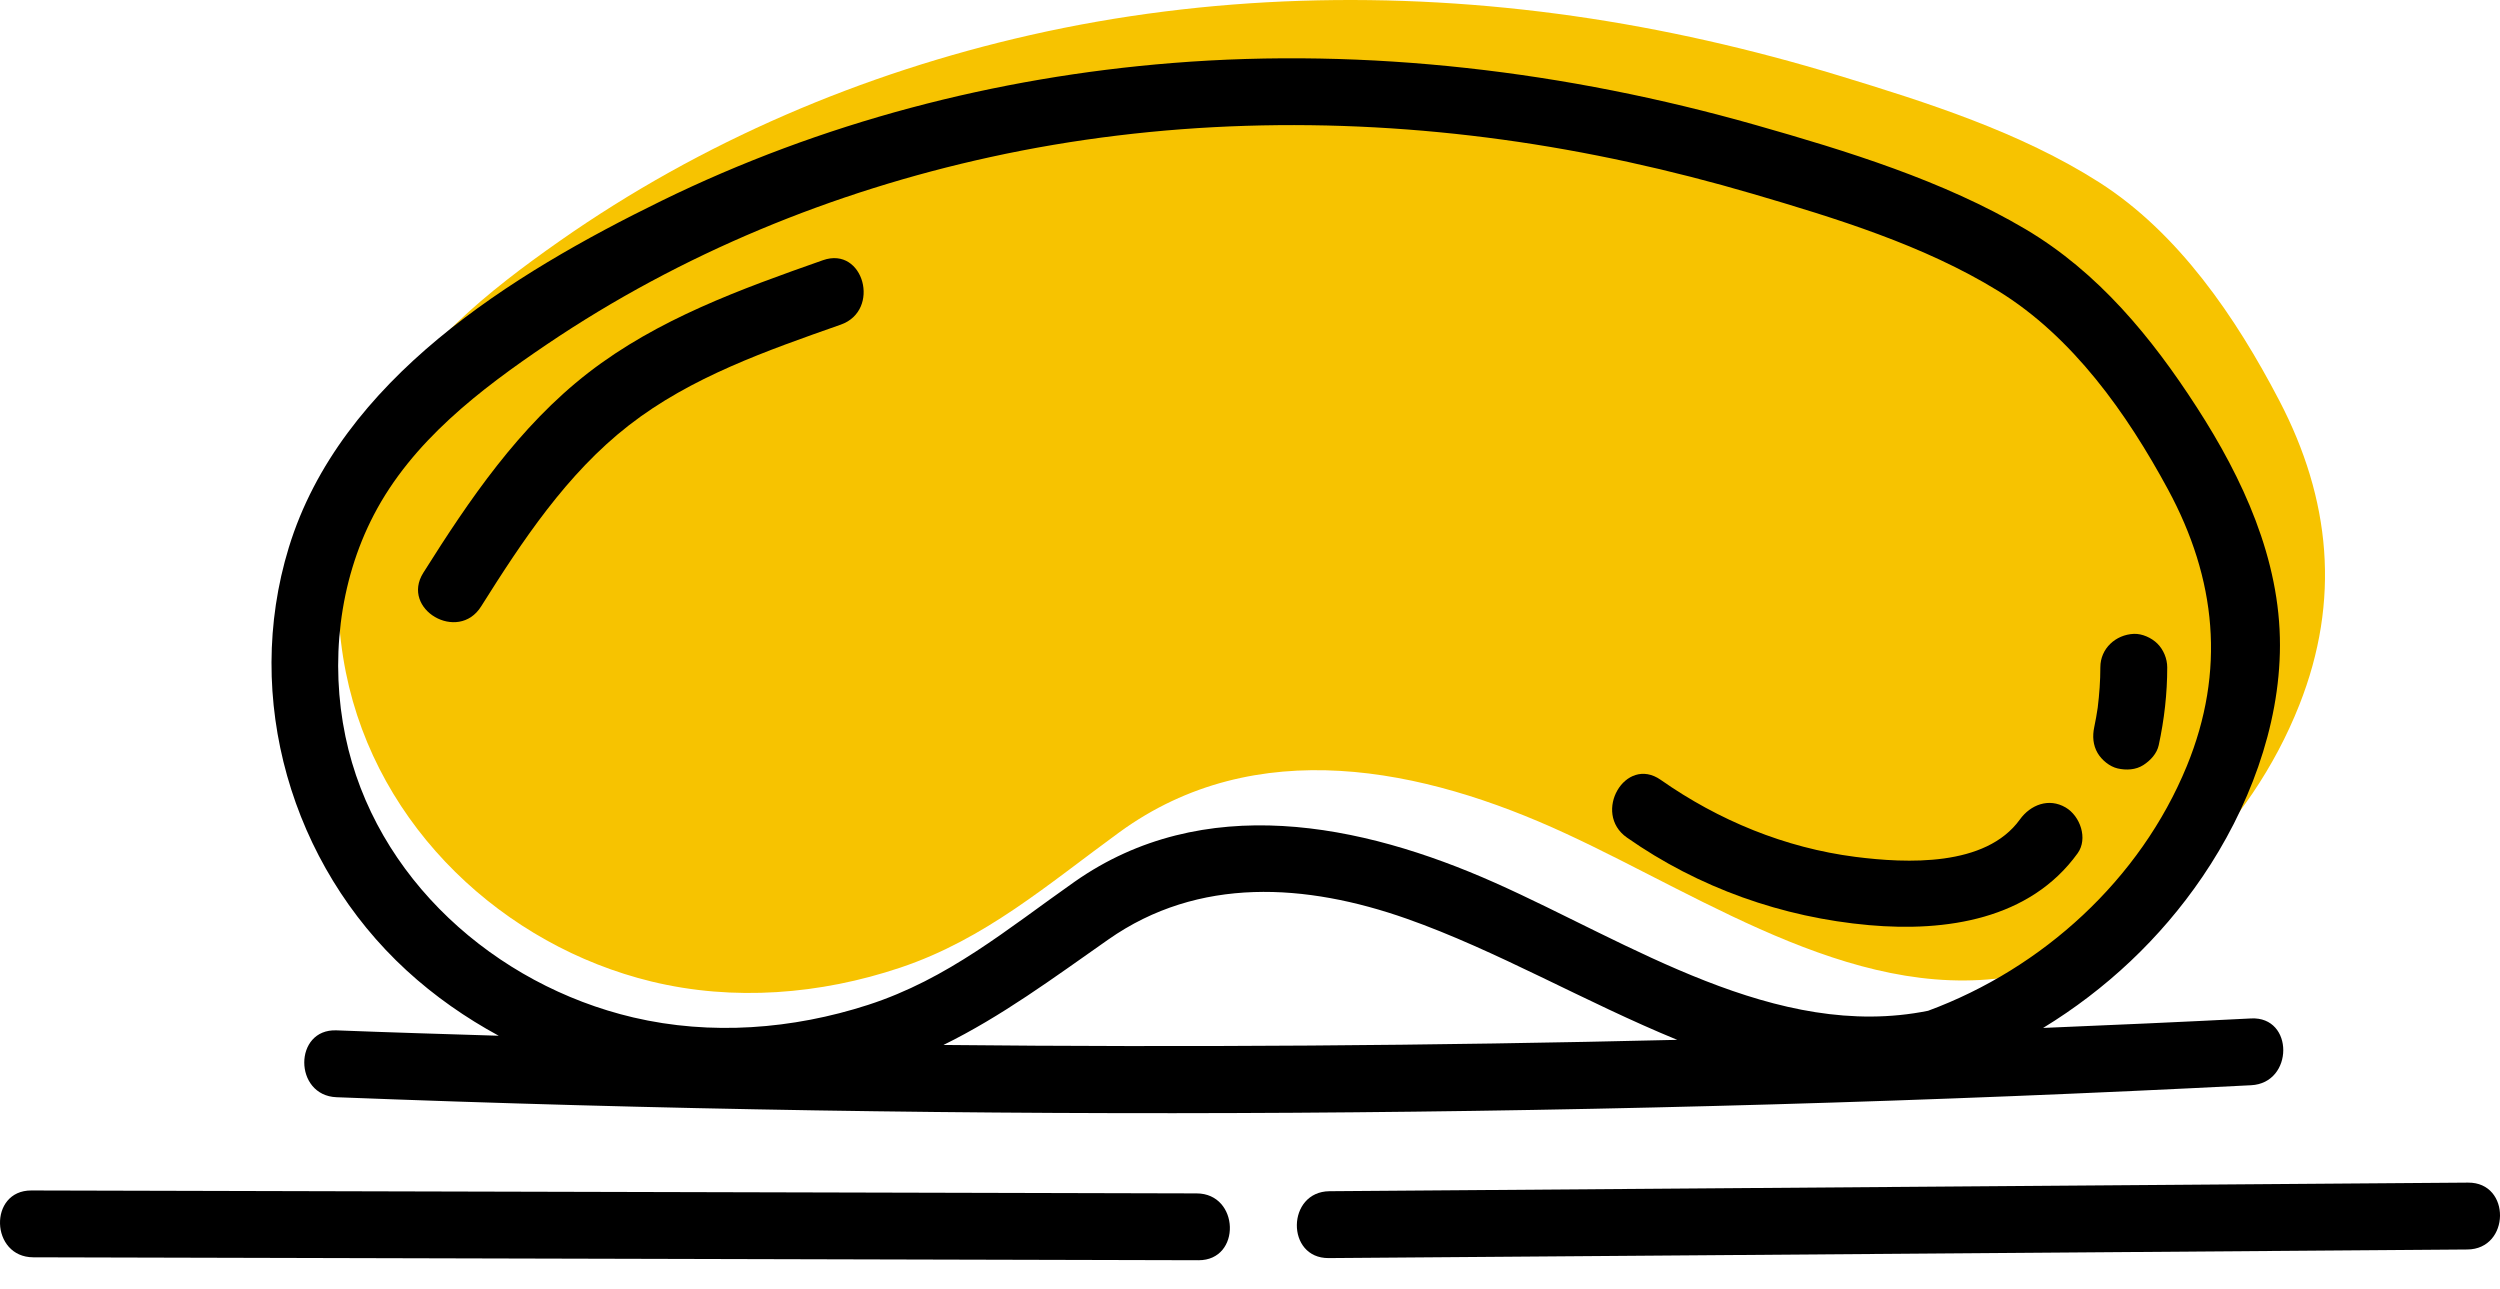 <svg width="64" height="33" viewBox="0 0 64 33" fill="none" xmlns="http://www.w3.org/2000/svg">
<path d="M8.854 17.213C8.437 15.136 8.675 12.865 9.625 10.975C10.662 8.91 12.504 7.448 14.328 6.17C17.969 3.619 22.083 1.872 26.369 0.899C30.928 -0.135 35.672 -0.248 40.29 0.411C42.582 0.738 44.85 1.258 47.069 1.933C49.33 2.622 51.715 3.379 53.735 4.665C55.764 5.957 57.236 8.118 58.352 10.259C59.665 12.777 59.922 15.368 58.863 18.046C57.6 21.242 54.944 23.747 51.836 24.938C47.713 25.8 43.751 23.031 40.071 21.333C36.428 19.65 32.148 18.763 28.656 21.306C26.82 22.642 25.223 24.042 23.046 24.772C20.998 25.459 18.779 25.637 16.675 25.126C12.916 24.212 9.655 21.201 8.854 17.213Z" fill="#F7C300"/>
<path d="M57.627 26.072C55.853 26.163 54.079 26.241 52.304 26.315C53.902 25.339 55.302 24.035 56.382 22.447C57.55 20.729 58.364 18.616 58.367 16.521C58.371 14.312 57.416 12.251 56.24 10.43C55.081 8.634 53.713 6.968 51.851 5.866C49.748 4.622 47.276 3.863 44.94 3.199C40.113 1.827 35.023 1.212 30.013 1.613C25.478 1.976 21.024 3.14 16.933 5.142C13.108 7.014 8.712 9.713 7.393 14.018C6.212 17.873 7.455 22.13 10.406 24.841C11.13 25.506 11.926 26.058 12.767 26.515C11.383 26.472 9.999 26.431 8.615 26.377C7.513 26.334 7.515 28.046 8.615 28.089C24.948 28.722 41.304 28.619 57.628 27.782C58.723 27.728 58.73 26.015 57.627 26.072ZM8.843 18.853C8.45 16.964 8.674 14.899 9.57 13.181C10.547 11.303 12.284 9.975 14.004 8.813C17.436 6.494 21.313 4.905 25.354 4.021C29.651 3.08 34.123 2.977 38.476 3.576C40.636 3.873 42.774 4.348 44.866 4.961C46.997 5.587 49.245 6.275 51.149 7.445C53.062 8.62 54.449 10.584 55.501 12.53C56.739 14.819 56.98 17.175 55.983 19.61C54.791 22.516 52.289 24.793 49.359 25.876C45.472 26.66 41.737 24.143 38.269 22.598C34.834 21.069 30.8 20.262 27.508 22.574C25.778 23.79 24.271 25.062 22.22 25.726C20.29 26.35 18.197 26.512 16.214 26.047C12.672 25.216 9.597 22.479 8.843 18.853ZM24.152 26.751C25.636 26.022 26.947 25.051 28.372 24.052C30.688 22.427 33.441 22.615 36.009 23.518C38.3 24.324 40.59 25.659 42.937 26.62C36.677 26.771 30.414 26.815 24.152 26.751Z" fill="black"/>
<path d="M63.183 30.275C53.468 30.349 43.751 30.423 34.036 30.495C32.936 30.504 32.912 32.216 34.015 32.207C43.731 32.134 53.447 32.06 63.163 31.987C64.264 31.979 64.288 30.267 63.183 30.275Z" fill="black"/>
<path d="M30.633 30.551C20.689 30.526 10.746 30.5 0.802 30.476C-0.301 30.473 -0.249 32.184 0.852 32.187C10.796 32.212 20.739 32.237 30.683 32.262C31.785 32.265 31.735 30.553 30.633 30.551Z" fill="black"/>
<path d="M52.88 20.671C52.449 20.419 51.98 20.602 51.709 20.979C50.83 22.198 48.805 22.102 47.498 21.936C45.697 21.705 43.995 21.003 42.514 19.964C41.61 19.331 40.753 20.814 41.65 21.442C43.481 22.726 45.627 23.487 47.852 23.684C49.814 23.858 51.964 23.542 53.188 21.843C53.457 21.467 53.252 20.889 52.88 20.671Z" fill="black"/>
<path d="M55.23 16.477C55.082 16.329 54.838 16.217 54.625 16.227C54.162 16.247 53.769 16.602 53.769 17.083C53.769 17.429 53.743 17.775 53.701 18.119C53.675 18.286 53.648 18.453 53.612 18.618C53.564 18.843 53.58 19.075 53.699 19.278C53.803 19.455 54.006 19.625 54.211 19.672C54.43 19.722 54.676 19.711 54.871 19.585C55.052 19.468 55.217 19.292 55.264 19.074C55.405 18.421 55.482 17.75 55.481 17.084C55.481 16.863 55.386 16.632 55.23 16.477Z" fill="black"/>
<path d="M21.068 6.661C18.968 7.4 16.837 8.167 15.058 9.545C13.289 10.917 12.017 12.788 10.837 14.663C10.248 15.598 11.729 16.459 12.315 15.527C13.376 13.841 14.506 12.129 16.097 10.89C17.691 9.649 19.64 8.974 21.523 8.311C22.556 7.948 22.111 6.294 21.068 6.661Z" fill="black"/>
</svg>

